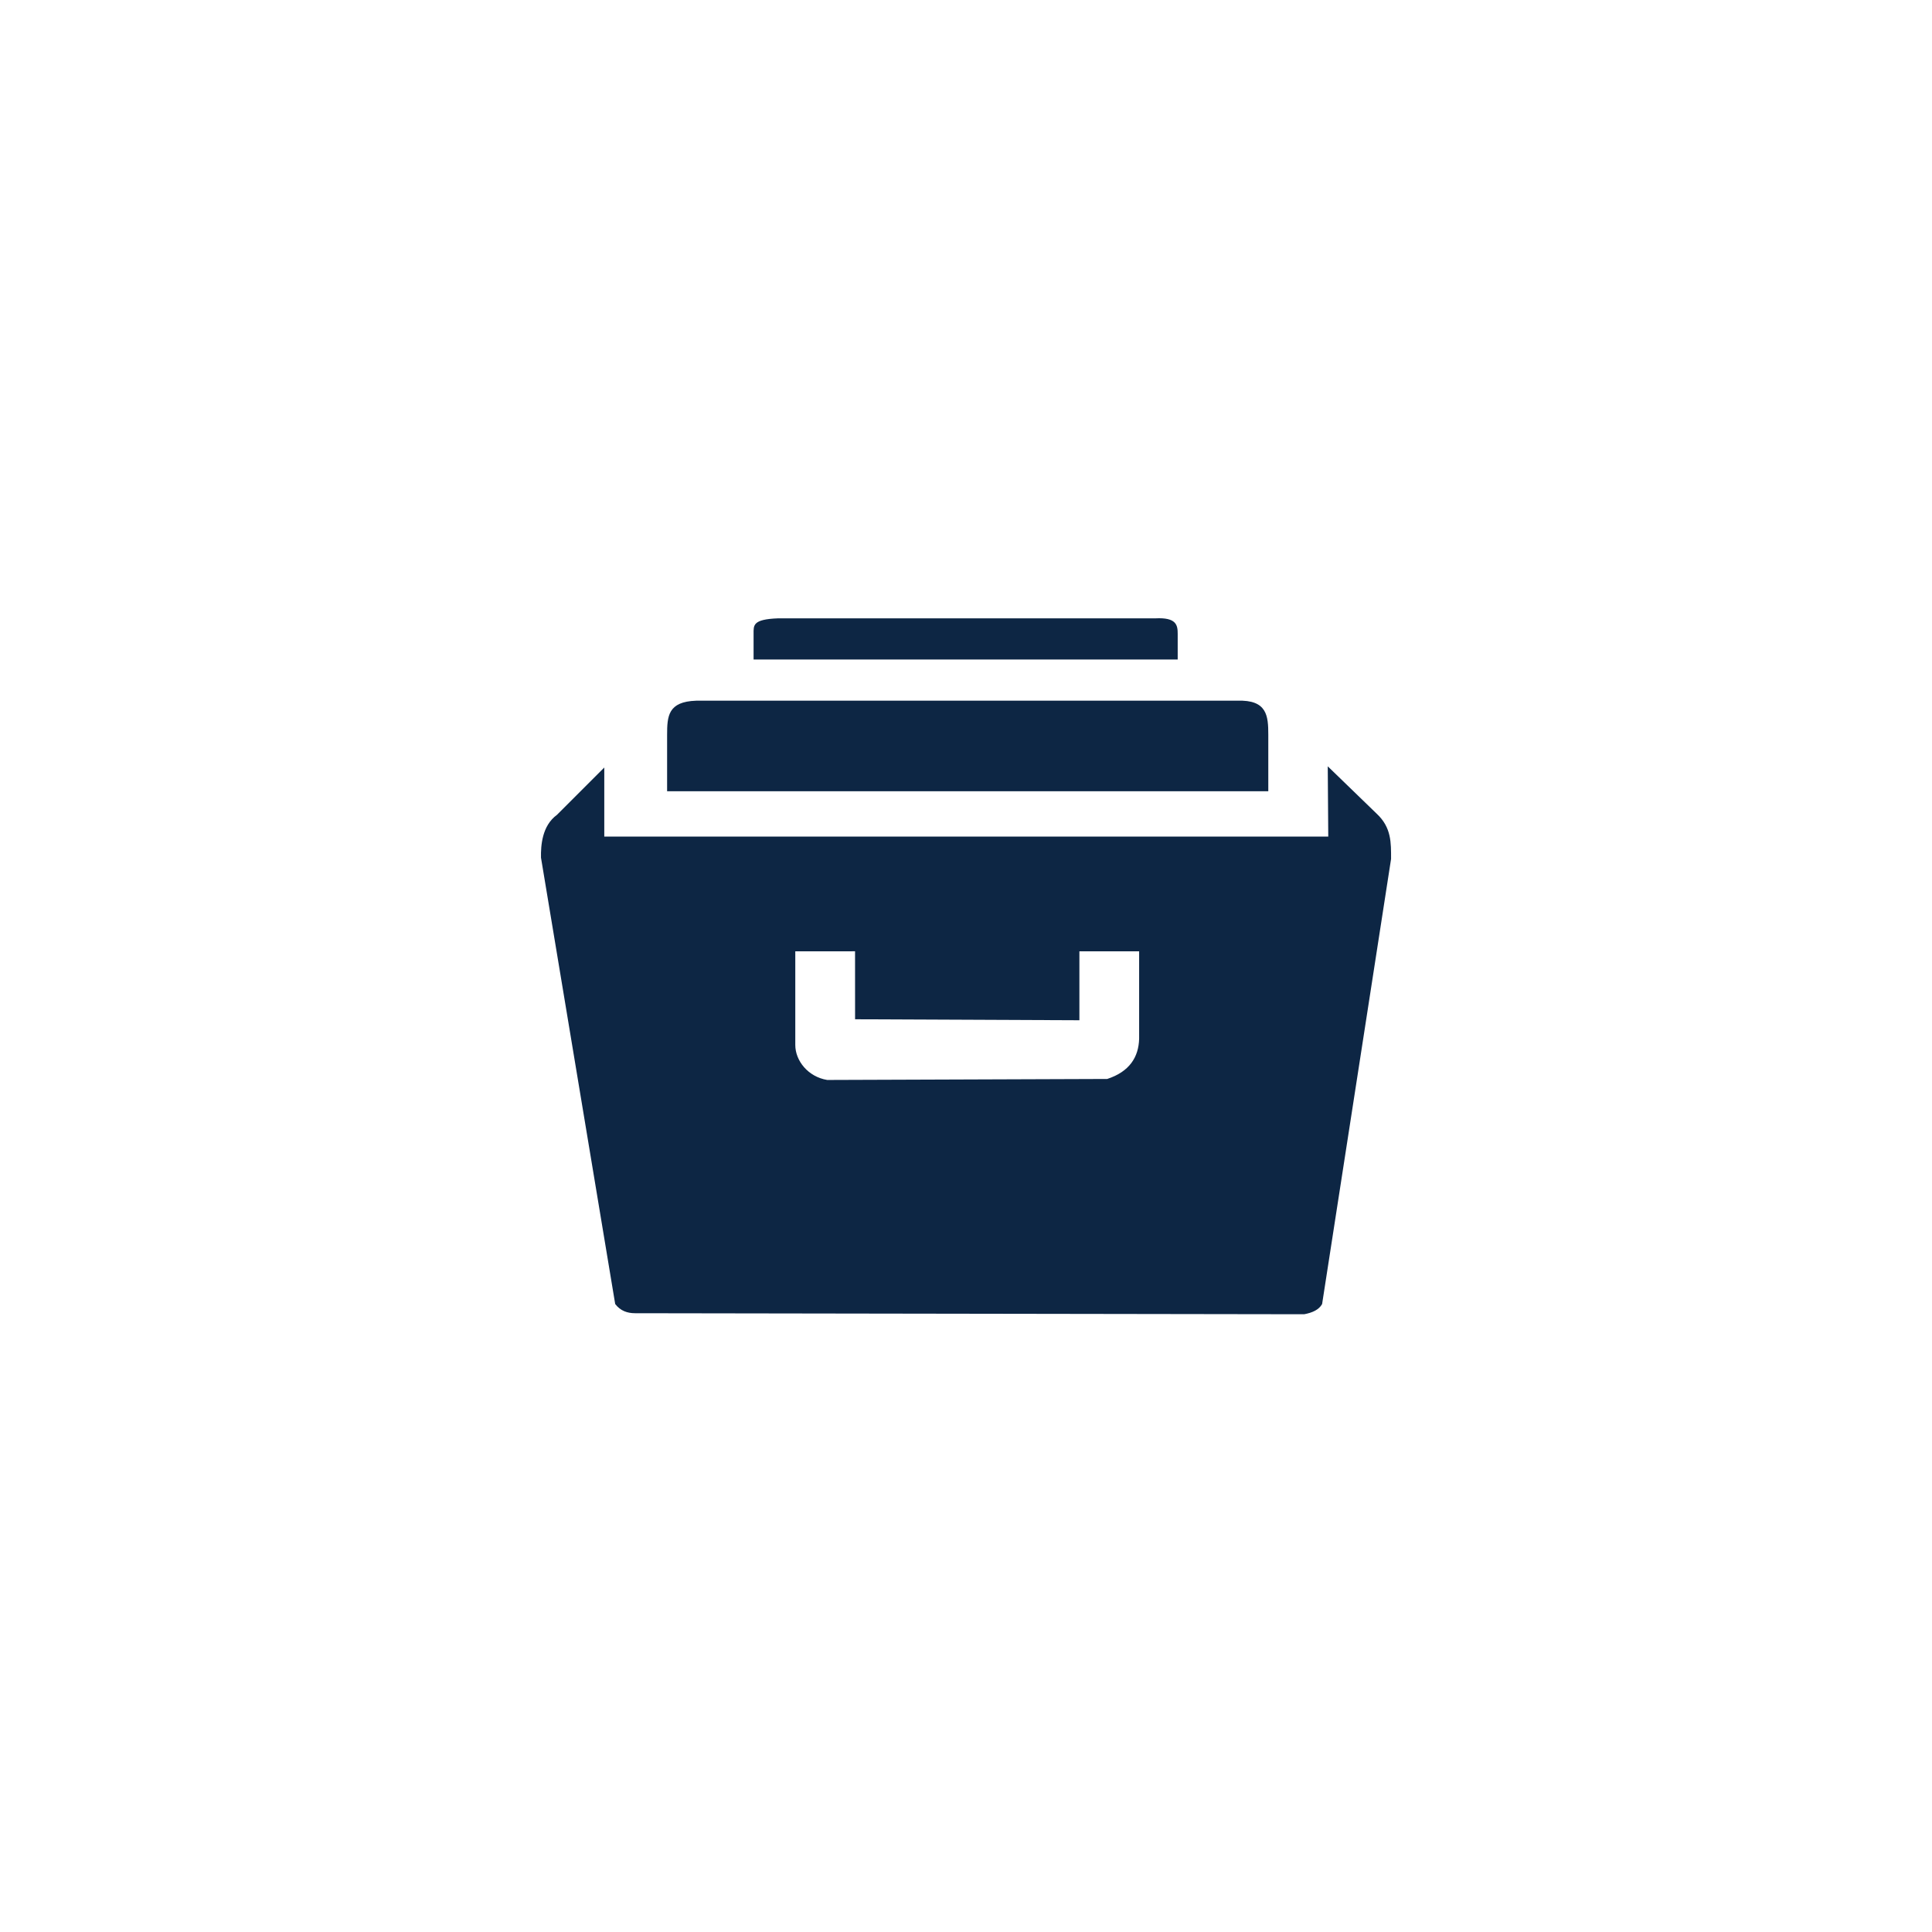 <?xml version="1.0" standalone="no"?>
<!DOCTYPE svg PUBLIC "-//W3C//DTD SVG 1.1//EN" "http://www.w3.org/Graphics/SVG/1.1/DTD/svg11.dtd">
<!--Generator: Xara Designer (www.xara.com), SVG filter version: 6.3.0.31-->
<svg fill="none" fill-rule="evenodd" stroke="black" stroke-width="0.501" stroke-linejoin="bevel" stroke-miterlimit="10" font-family="Times New Roman" font-size="16" style="font-variant-ligatures:none" xmlns:xlink="http://www.w3.org/1999/xlink" xmlns="http://www.w3.org/2000/svg" version="1.1" overflow="visible" width="75pt" height="75pt" viewBox="0 -75 75 75">
 <defs>
	</defs>
 <g id="Layer 1" transform="scale(1 -1)">
  <g id="Group" stroke-linejoin="miter" stroke="none" fill="#0d2644">
   <path d="M 29.254,49.398 L 29.254,50.393 C 29.254,50.726 29.212,50.959 30.202,50.996 L 44.85,50.996 C 45.677,51.039 45.718,50.726 45.718,50.393 L 45.718,49.398 L 29.254,49.398 Z" marker-start="none" marker-end="none"/>
   <path d="M 25.897,44.283 L 25.897,46.471 C 25.897,47.205 25.935,47.762 27.023,47.799 L 48.029,47.799 C 49.194,47.842 49.235,47.205 49.235,46.471 L 49.235,44.283 L 25.897,44.283 Z" marker-start="none" marker-end="none"/>
   <path d="M 50.628,23.981 L 24.654,24.021 C 24.351,24.021 24.084,24.114 23.882,24.377 L 21.001,41.707 C 20.992,42.176 21.041,42.945 21.619,43.366 L 23.458,45.205 L 23.458,42.524 L 51.563,42.524 L 51.543,45.252 L 53.441,43.414 C 54.021,42.875 54.001,42.276 54.001,41.656 L 51.324,24.377 C 51.203,24.157 50.951,24.042 50.628,23.981 Z M 32.112,33.076 L 42.982,33.115 C 43.85,33.399 44.201,33.965 44.221,34.674 L 44.221,38.07 L 41.902,38.07 L 41.902,35.394 L 33.194,35.432 L 33.193,38.071 L 30.873,38.07 L 30.873,34.435 C 30.873,33.822 31.369,33.198 32.112,33.076 Z" marker-start="none" marker-end="none"/>
  </g>
 </g>
</svg>
